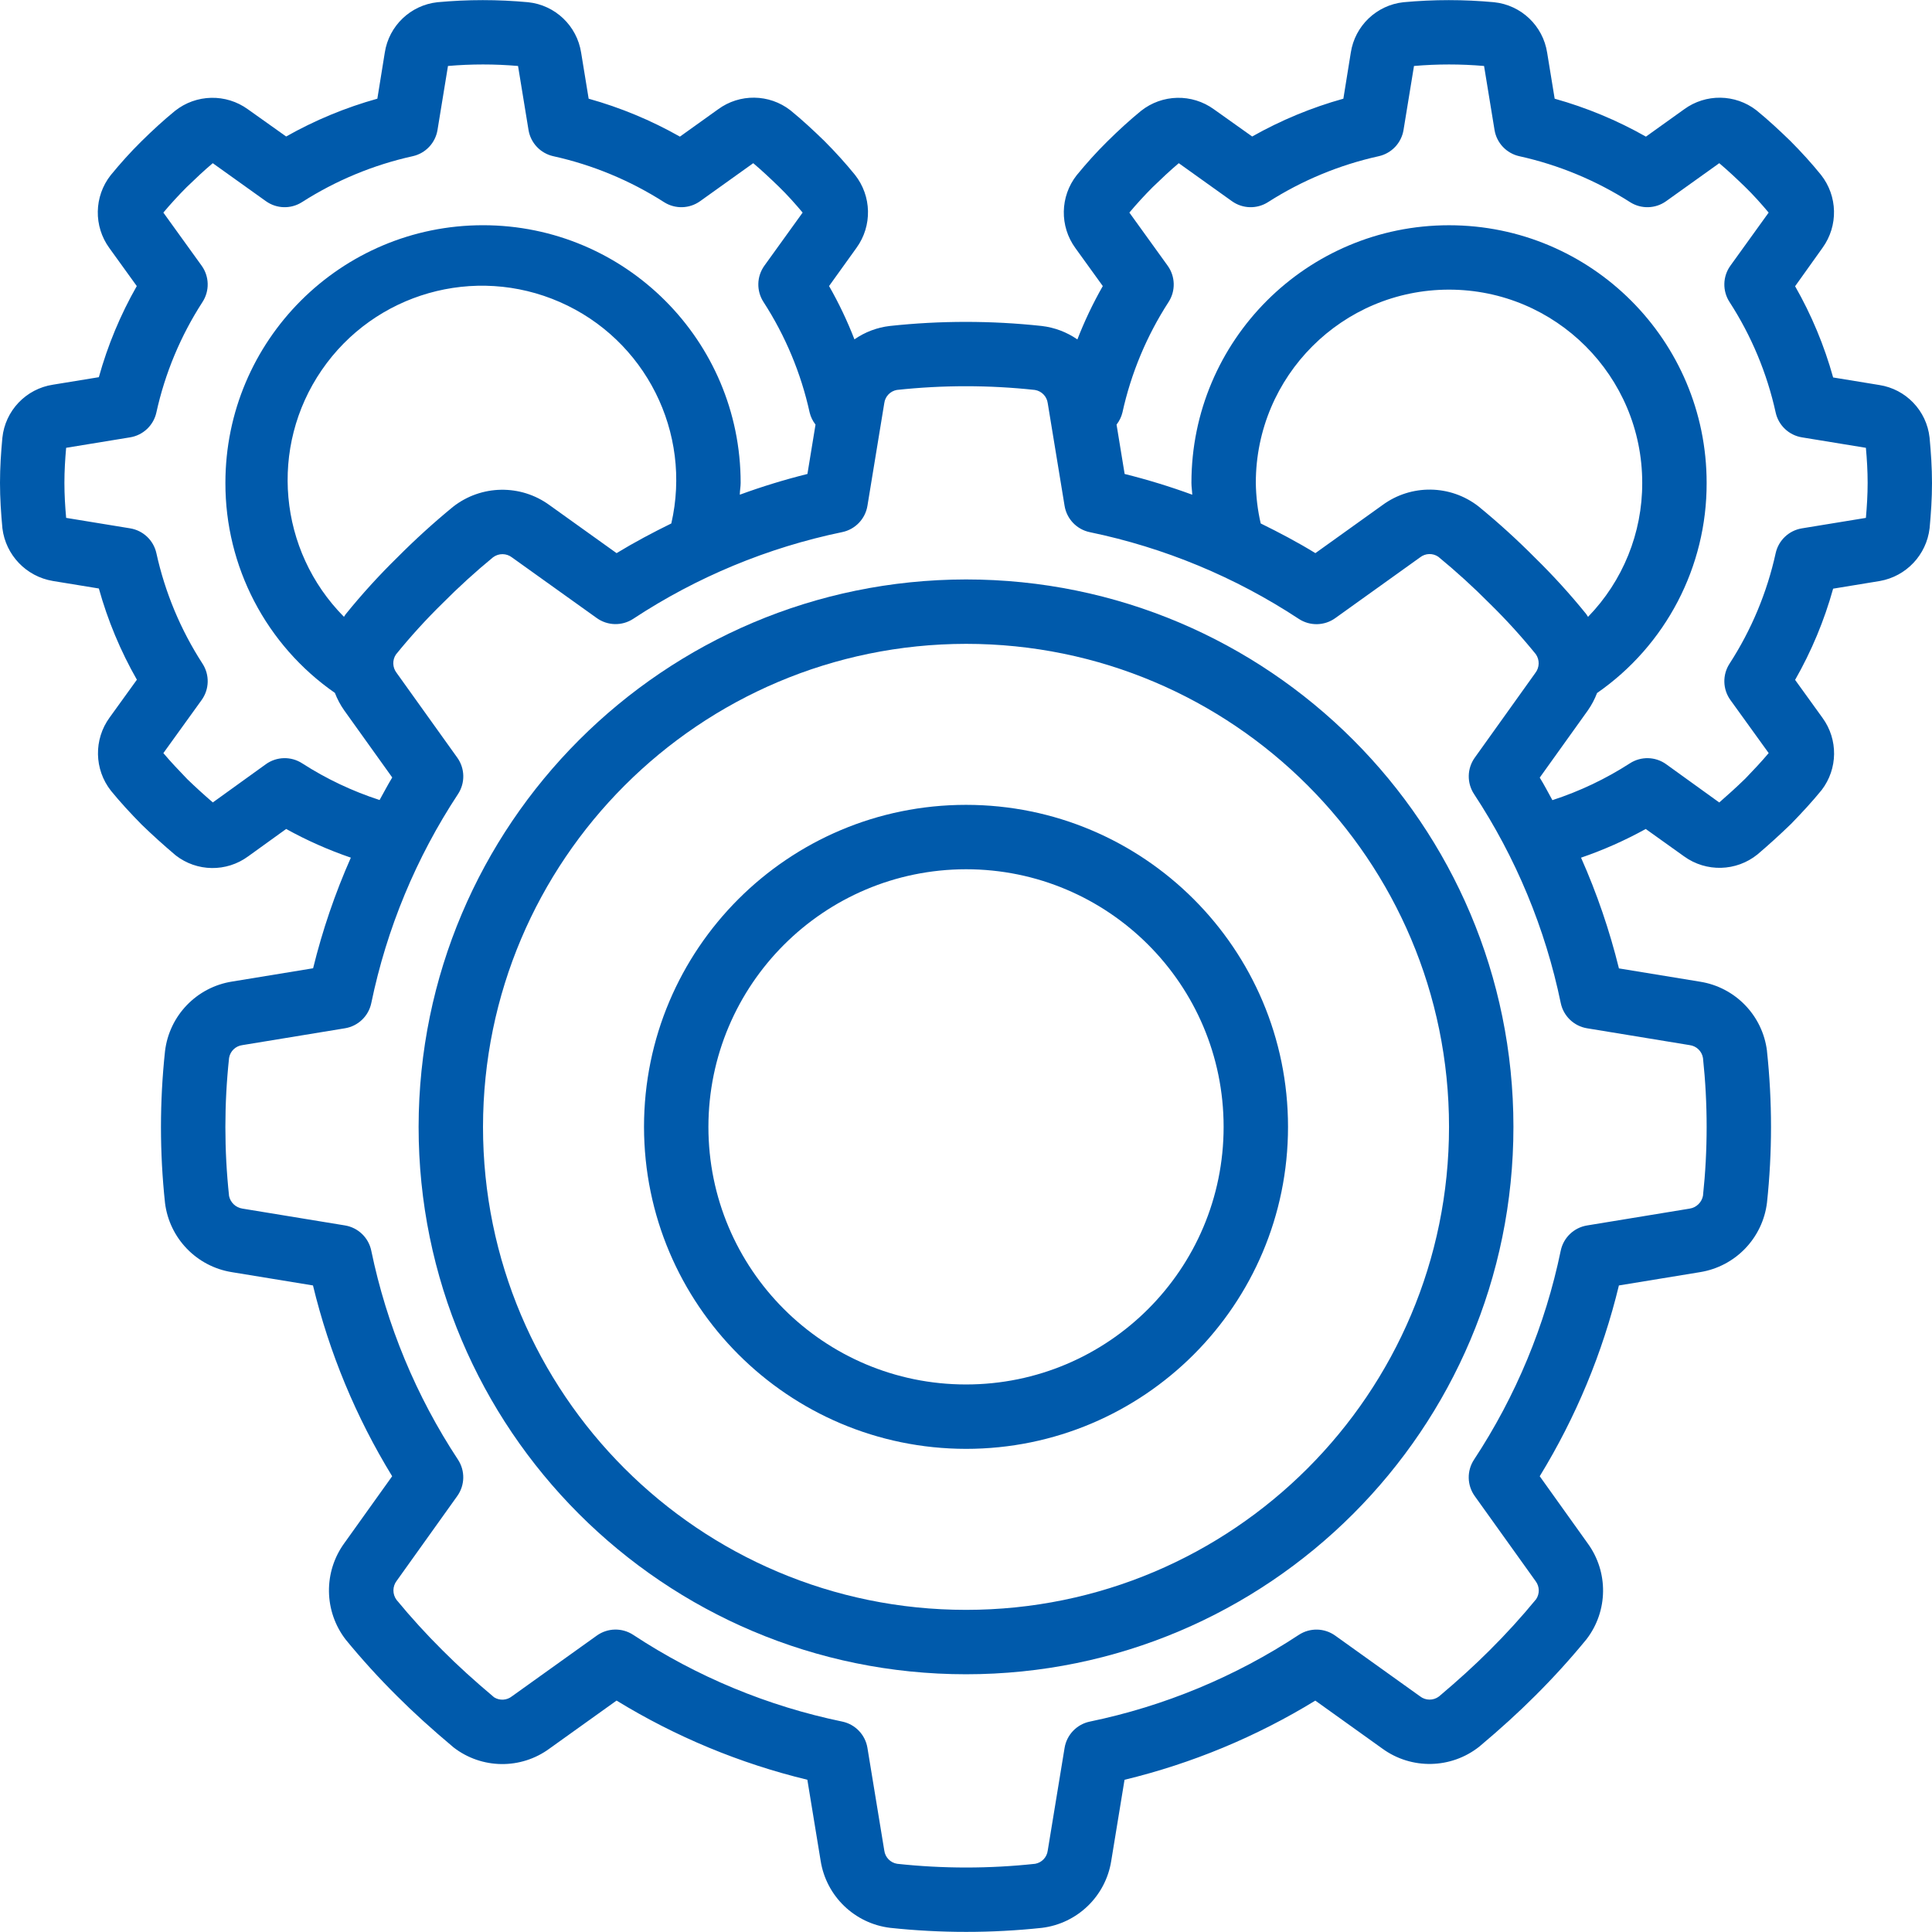 <svg id="Capa_1" enable-background="new 0 0 607.76 607.76" fill="#005aab" height="512" viewBox="0 0 607.76 607.76" width="512" xmlns="http://www.w3.org/2000/svg"><g><g id="Page-1"><g id="_x30_01---Cogs"><path id="Shape" d="m131.684 354.481c0 95.104 77.097 172.201 172.202 172.201s172.202-77.097 172.202-172.201-77.097-172.202-172.202-172.202c-95.061.106-172.096 77.141-172.202 172.202zm172.201-151.943c83.916 0 151.943 68.027 151.943 151.943s-68.027 151.943-151.943 151.943-151.943-68.027-151.943-151.943c.095-83.876 68.067-151.848 151.943-151.943z"/><path id="Shape_1_" d="m303.885 455.776c55.944 0 101.295-45.351 101.295-101.295s-45.351-101.295-101.295-101.295-101.295 45.351-101.295 101.295c.061 55.918 45.377 101.233 101.295 101.295zm0-182.331c44.755 0 81.036 36.281 81.036 81.036s-36.281 81.036-81.036 81.036-81.036-36.281-81.036-81.036c.05-44.734 36.302-80.986 81.036-81.036z"/><path id="Shape_2_" d="m16.602 182.755 14.495 2.37c2.786 10.023 6.805 19.662 11.963 28.697l-8.549 11.852c-5.068 6.915-4.903 16.362.405 23.095 2.907 3.555 6.078 7.01 9.694 10.676 3.404 3.292 6.817 6.382 10.676 9.643 6.664 5.18 15.957 5.309 22.761.314l11.973-8.63c6.505 3.6 13.315 6.62 20.35 9.025-4.973 11.227-8.946 22.87-11.872 34.795l-25.516 4.184c-11.123 1.766-19.724 10.698-21.069 21.88-1.702 15.882-1.702 31.899 0 47.781 1.391 11.116 9.956 19.979 21.019 21.748l25.526 4.183c5.12 21.183 13.525 41.434 24.908 60.017l-14.982 20.958c-6.691 9.128-6.513 21.587.436 30.52 5.043 6.143 10.395 12.025 16.035 17.625 5.176 5.176 10.737 10.241 17.838 16.207 8.847 6.841 21.156 6.99 30.166.365l21.1-15.103c18.583 11.384 38.834 19.788 60.017 24.908l4.184 25.516c1.766 11.123 10.698 19.724 21.88 21.069 15.872 1.695 31.879 1.695 47.75 0 11.139-1.379 20.021-9.963 21.778-21.049l4.184-25.526c21.183-5.12 41.434-13.525 60.017-24.908l21.069 15.083c9.158 6.681 21.65 6.428 30.53-.618 6.767-5.693 12.328-10.758 17.504-15.934 5.703-5.666 11.113-11.619 16.207-17.838 6.808-8.858 6.956-21.145.365-30.166l-15.083-21.11c11.384-18.583 19.788-38.834 24.908-60.017l25.516-4.183c11.116-1.779 19.711-10.704 21.069-21.88 1.685-15.825 1.685-31.784 0-47.609v-.101c-1.379-11.139-9.963-20.021-21.049-21.778l-25.526-4.183c-2.94-11.94-6.93-23.597-11.922-34.835 7.035-2.406 13.845-5.426 20.35-9.025l12.064 8.62c6.955 5.031 16.419 4.778 23.095-.618 3.505-2.978 6.918-6.078 10.545-9.582 3.343-3.444 6.564-6.898 9.643-10.676 5.104-6.665 5.215-15.894.273-22.68l-8.63-11.963c5.157-9.035 9.175-18.674 11.963-28.697l14.698-2.411c8.313-1.474 14.675-8.226 15.65-16.612.436-4.67.75-9.329.75-14.181s-.314-9.542-.76-14.303c-.923-8.47-7.422-15.264-15.843-16.562l-14.495-2.37c-2.786-10.023-6.805-19.662-11.963-28.697l8.63-12.095c4.993-6.904 4.786-16.286-.506-22.964-2.924-3.599-6.132-7.148-9.623-10.646-3.444-3.343-6.898-6.564-10.676-9.643-6.667-5.165-15.949-5.289-22.751-.304l-12.003 8.59c-9.05-5.127-18.69-9.134-28.707-11.933l-2.36-14.445c-1.3-8.481-8.159-15.016-16.693-15.903-9.484-.881-19.03-.881-28.515 0-8.47.923-15.264 7.422-16.562 15.843l-2.34 14.505c-10.009 2.787-19.642 6.781-28.687 11.892l-12.024-8.549c-6.899-5.01-16.292-4.803-22.964.506-3.555 2.907-7.01 6.078-10.565 9.583s-6.635 6.969-9.664 10.656c-5.233 6.684-5.398 16.028-.405 22.893l8.63 11.963c-3.075 5.39-5.747 11-7.992 16.785-3.345-2.311-7.206-3.765-11.244-4.234-15.871-1.712-31.88-1.712-47.75 0-4.005.463-7.833 1.911-11.142 4.214-2.238-5.783-4.906-11.39-7.982-16.774l8.64-12.034c4.993-6.904 4.786-16.286-.506-22.964-2.924-3.599-6.132-7.148-9.623-10.646-3.444-3.343-6.898-6.564-10.676-9.643-6.663-5.176-15.952-5.3-22.751-.304l-12.003 8.59c-9.05-5.127-18.689-9.134-28.707-11.933l-2.36-14.445c-1.3-8.481-8.159-15.016-16.693-15.903-9.484-.881-19.03-.881-28.515 0-8.47.923-15.264 7.422-16.562 15.843l-2.34 14.505c-10.009 2.787-19.642 6.781-28.687 11.892l-12.024-8.549c-6.899-5.01-16.292-4.803-22.964.506-3.555 2.907-7.01 6.078-10.565 9.583s-6.635 6.969-9.664 10.656c-5.233 6.684-5.398 16.028-.405 22.893l8.63 11.963c-5.146 9.026-9.154 18.655-11.933 28.666l-14.445 2.36c-8.481 1.3-15.016 8.159-15.903 16.693-.432 4.639-.746 9.298-.746 14.181 0 4.882.314 9.542.76 14.333 1.047 8.406 7.488 15.128 15.842 16.531zm350.704-99.188-12.034-16.693c2.32-2.755 4.822-5.49 7.324-7.992 2.775-2.684 5.541-5.298 8.215-7.546l16.724 11.953c3.369 2.411 7.866 2.527 11.355.294 10.67-6.822 22.459-11.712 34.825-14.445 4.043-.898 7.132-4.168 7.8-8.256l3.292-20.127c7.334-.633 14.708-.633 22.042 0l3.292 20.127c.668 4.088 3.757 7.357 7.8 8.256 12.366 2.733 24.155 7.623 34.825 14.445 3.489 2.233 7.986 2.117 11.355-.294l16.714-11.953c2.786 2.35 5.49 4.903 8.104 7.435 2.613 2.532 5.156 5.389 7.435 8.104l-12.024 16.693c-2.444 3.389-2.557 7.93-.284 11.436 6.882 10.629 11.799 22.407 14.516 34.775.898 4.043 4.168 7.132 8.256 7.8l20.127 3.292c.324 3.616.547 7.232.547 11.021 0 3.788-.233 7.465-.547 11.021l-20.127 3.292c-4.088.668-7.357 3.757-8.256 7.8-2.717 12.367-7.634 24.146-14.516 34.775-2.273 3.506-2.16 8.047.284 11.436l12.034 16.683c-2.35 2.786-4.893 5.48-7.324 8.002-2.806 2.725-5.622 5.277-8.225 7.536l-16.683-12.024c-3.384-2.443-7.921-2.559-11.426-.294-7.593 4.899-15.788 8.794-24.382 11.588-1.327-2.38-2.553-4.801-3.981-7.091l15.083-21.069c1.21-1.717 2.2-3.578 2.948-5.541 21.662-15.03 34.551-39.75 34.471-66.115 0-44.755-36.281-81.036-81.036-81.036s-81.036 36.281-81.036 81.036c0 1.246.213 2.482.263 3.728-6.97-2.551-14.07-4.728-21.272-6.523l-2.543-15.529c.876-1.118 1.505-2.409 1.844-3.788 2.717-12.367 7.634-24.146 14.516-34.775 2.269-3.508 2.152-8.05-.295-11.437zm29.284 81.097c-.968-4.191-1.484-8.473-1.54-12.773 0-33.566 27.211-60.777 60.777-60.777s60.777 27.211 60.777 60.777c.047 15.741-6.073 30.875-17.048 42.159-.223-.314-.395-.648-.628-.952-5.003-6.177-10.357-12.062-16.035-17.625-5.663-5.706-11.617-11.116-17.838-16.207-8.842-6.851-21.156-7.004-30.166-.375l-21.1 15.113c-5.57-3.424-11.364-6.473-17.199-9.34zm-114.463-41.997c14.43-1.56 28.985-1.56 43.415 0 2.127.338 3.777 2.037 4.052 4.173l5.298 32.283c.676 4.14 3.834 7.435 7.942 8.286 23.441 4.856 45.748 14.112 65.74 27.279 3.5 2.297 8.053 2.205 11.456-.233l26.681-19.114c1.662-1.322 3.993-1.405 5.743-.203 5.648 4.643 11.057 9.569 16.207 14.759 5.124 5.021 9.956 10.331 14.475 15.903 1.241 1.784 1.179 4.167-.152 5.885l-19.054 26.651c-2.438 3.404-2.53 7.956-.233 11.456 13.17 19.99 22.427 42.298 27.279 65.74.851 4.107 4.146 7.265 8.286 7.942l32.283 5.298c2.133.281 3.829 1.928 4.173 4.052 1.533 14.401 1.533 28.923 0 43.324-.402 2.101-2.08 3.722-4.194 4.052l-32.273 5.298c-4.14.676-7.435 3.834-8.286 7.942-4.852 23.442-14.109 45.75-27.279 65.74-2.297 3.5-2.205 8.053.233 11.456l19.175 26.793c1.237 1.662 1.289 3.924.132 5.642-4.611 5.612-9.503 10.988-14.657 16.106-4.761 4.761-9.917 9.441-15.893 14.485-1.777 1.354-4.247 1.329-5.997-.061l-26.651-19.074c-3.404-2.438-7.956-2.53-11.456-.233-19.99 13.17-42.298 22.427-65.74 27.279-4.107.851-7.265 4.146-7.942 8.286l-5.298 32.283c-.261 2.104-1.863 3.793-3.951 4.163-14.43 1.56-28.985 1.56-43.415 0-2.13-.339-3.781-2.043-4.052-4.183l-5.298-32.273c-.676-4.14-3.834-7.435-7.941-8.286-23.442-4.852-45.75-14.109-65.74-27.279-3.5-2.297-8.053-2.205-11.456.233l-26.681 19.094c-1.619 1.294-3.88 1.42-5.632.314-6.311-5.318-11.467-9.998-16.207-14.759-5.09-5.053-9.925-10.357-14.485-15.893-1.319-1.789-1.294-4.235.061-5.997l19.043-26.651c2.438-3.404 2.53-7.956.233-11.456-13.17-19.99-22.427-42.298-27.279-65.74-.851-4.107-4.146-7.265-8.286-7.942l-32.283-5.298c-2.072-.328-3.727-1.899-4.163-3.951-1.546-14.43-1.546-28.985 0-43.415.339-2.13 2.043-3.781 4.183-4.052l32.273-5.298c4.14-.676 7.435-3.834 8.286-7.942 4.852-23.442 14.109-45.75 27.279-65.74 2.297-3.5 2.205-8.053-.233-11.456l-19.094-26.681c-1.296-1.674-1.381-3.988-.213-5.754 4.574-5.645 9.468-11.022 14.657-16.106 5.054-5.093 10.362-9.928 15.903-14.485 1.78-1.335 4.234-1.31 5.987.061l26.651 19.064c3.404 2.438 7.956 2.53 11.456.233 19.992-13.167 42.3-22.423 65.74-27.279 4.107-.851 7.265-4.146 7.941-8.286l5.298-32.293c.271-2.095 1.872-3.774 3.953-4.142zm-173.367 70.532c-.213.263-.355.567-.557.841-20.666-20.841-23.601-53.429-6.991-77.626s48.074-33.174 74.951-21.381 41.577 41.024 35.017 69.632c-5.835 2.867-11.598 5.916-17.22 9.339l-21.069-15.083c-9.099-6.663-21.521-6.452-30.389.517-6.107 5.012-11.956 10.33-17.524 15.934-5.744 5.625-11.159 11.577-16.218 17.827zm-87.954-52.329 20.127-3.292c4.088-.668 7.357-3.757 8.256-7.8 2.717-12.367 7.634-24.146 14.516-34.775 2.273-3.506 2.16-8.047-.284-11.436l-12.034-16.693c2.32-2.755 4.822-5.49 7.324-7.992 2.775-2.684 5.541-5.298 8.215-7.546l16.724 11.953c3.369 2.411 7.866 2.527 11.355.294 10.67-6.822 22.459-11.712 34.825-14.445 4.043-.898 7.132-4.168 7.8-8.256l3.292-20.127c7.334-.633 14.708-.633 22.042 0l3.292 20.127c.668 4.088 3.757 7.357 7.8 8.256 12.366 2.733 24.155 7.623 34.825 14.445 3.489 2.233 7.986 2.117 11.355-.294l16.714-11.953c2.786 2.35 5.49 4.903 8.104 7.435 2.613 2.532 5.156 5.389 7.435 8.104l-12.024 16.693c-2.444 3.389-2.557 7.93-.284 11.436 6.882 10.629 11.799 22.407 14.516 34.775.339 1.379.967 2.671 1.844 3.788l-2.543 15.529c-7.201 1.795-14.302 3.973-21.272 6.523 0-1.246.263-2.482.263-3.728 0-44.758-36.283-81.041-81.041-81.041s-81.041 36.283-81.041 81.041c-.065 26.344 12.808 51.04 34.44 66.075.748 1.951 1.735 3.802 2.938 5.51l15.103 21.1c-1.428 2.33-2.654 4.751-3.981 7.091-8.584-2.783-16.773-6.664-24.361-11.548-3.505-2.265-8.042-2.149-11.426.294l-16.673 12.014c-2.786-2.401-5.49-4.862-8.012-7.303-2.684-2.775-5.298-5.541-7.546-8.215l12.034-16.693c2.444-3.389 2.557-7.93.284-11.436-6.882-10.629-11.799-22.407-14.516-34.775-.898-4.043-4.168-7.132-8.256-7.8l-20.127-3.292c-.324-3.616-.547-7.232-.547-11.021-.002-3.79.231-7.457.545-11.022z"/></g></g></g></svg>